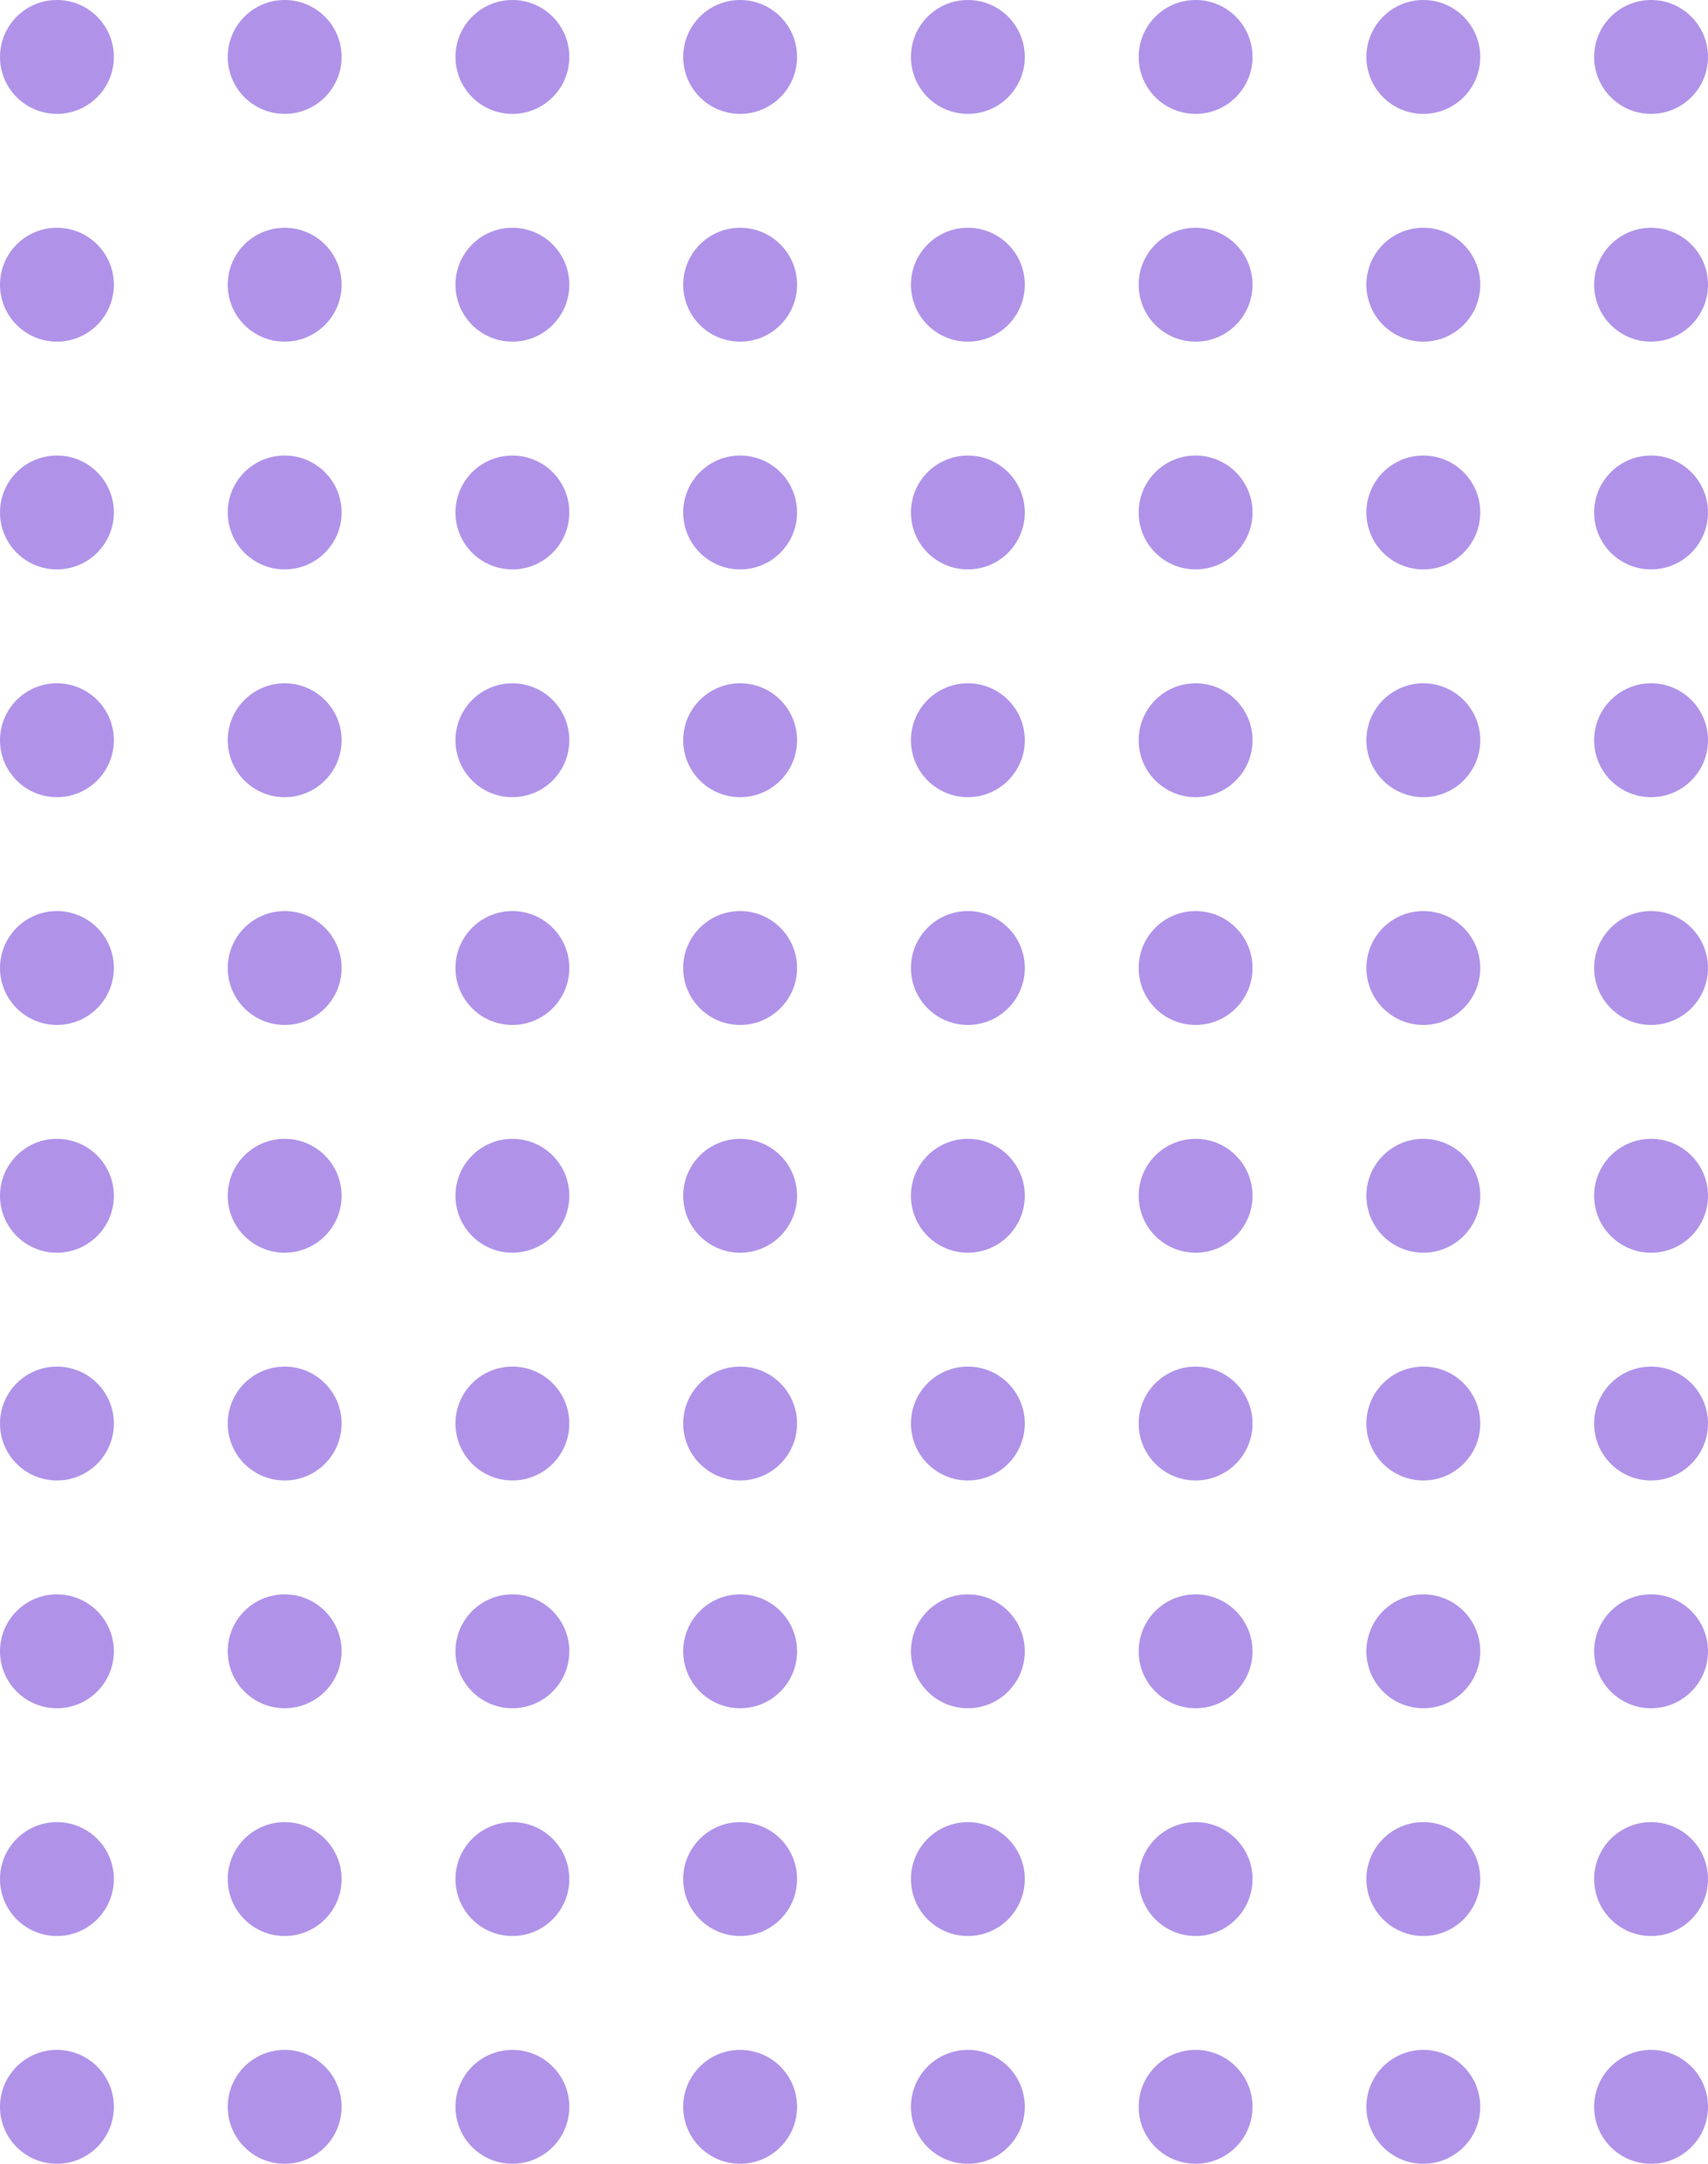 <svg width="120" height="152" viewBox="0 0 120 152" fill="none" xmlns="http://www.w3.org/2000/svg">
<circle cx="4" cy="4" r="4" fill="#6228D5" fill-opacity="0.5"/>
<circle cx="20" cy="4" r="4" fill="#6228D5" fill-opacity="0.5"/>
<circle cx="36" cy="4" r="4" fill="#6228D5" fill-opacity="0.5"/>
<circle cx="52" cy="4" r="4" fill="#6228D5" fill-opacity="0.5"/>
<circle cx="68" cy="4" r="4" fill="#6228D5" fill-opacity="0.5"/>
<circle cx="84" cy="4" r="4" fill="#6228D5" fill-opacity="0.5"/>
<circle cx="100" cy="4" r="4" fill="#6228D5" fill-opacity="0.5"/>
<circle cx="116" cy="4" r="4" fill="#6228D5" fill-opacity="0.5"/>
<circle cx="4" cy="20" r="4" fill="#6228D5" fill-opacity="0.5"/>
<circle cx="20" cy="20" r="4" fill="#6228D5" fill-opacity="0.5"/>
<circle cx="36" cy="20" r="4" fill="#6228D5" fill-opacity="0.5"/>
<circle cx="52" cy="20" r="4" fill="#6228D5" fill-opacity="0.5"/>
<circle cx="68" cy="20" r="4" fill="#6228D5" fill-opacity="0.5"/>
<circle cx="84" cy="20" r="4" fill="#6228D5" fill-opacity="0.5"/>
<circle cx="100" cy="20" r="4" fill="#6228D5" fill-opacity="0.5"/>
<circle cx="116" cy="20" r="4" fill="#6228D5" fill-opacity="0.5"/>
<circle cx="4" cy="36" r="4" fill="#6228D5" fill-opacity="0.5"/>
<circle cx="20" cy="36" r="4" fill="#6228D5" fill-opacity="0.5"/>
<circle cx="36" cy="36" r="4" fill="#6228D5" fill-opacity="0.5"/>
<circle cx="52" cy="36" r="4" fill="#6228D5" fill-opacity="0.5"/>
<circle cx="68" cy="36" r="4" fill="#6228D5" fill-opacity="0.5"/>
<circle cx="84" cy="36" r="4" fill="#6228D5" fill-opacity="0.5"/>
<circle cx="100" cy="36" r="4" fill="#6228D5" fill-opacity="0.5"/>
<circle cx="116" cy="36" r="4" fill="#6228D5" fill-opacity="0.5"/>
<circle cx="4" cy="52" r="4" fill="#6228D5" fill-opacity="0.5"/>
<circle cx="20" cy="52" r="4" fill="#6228D5" fill-opacity="0.5"/>
<circle cx="36" cy="52" r="4" fill="#6228D5" fill-opacity="0.5"/>
<circle cx="52" cy="52" r="4" fill="#6228D5" fill-opacity="0.5"/>
<circle cx="68" cy="52" r="4" fill="#6228D5" fill-opacity="0.5"/>
<circle cx="84" cy="52" r="4" fill="#6228D5" fill-opacity="0.5"/>
<circle cx="100" cy="52" r="4" fill="#6228D5" fill-opacity="0.5"/>
<circle cx="116" cy="52" r="4" fill="#6228D5" fill-opacity="0.5"/>
<circle cx="4" cy="68" r="4" fill="#6228D5" fill-opacity="0.5"/>
<circle cx="20" cy="68" r="4" fill="#6228D5" fill-opacity="0.5"/>
<circle cx="36" cy="68" r="4" fill="#6228D5" fill-opacity="0.5"/>
<circle cx="52" cy="68" r="4" fill="#6228D5" fill-opacity="0.5"/>
<circle cx="68" cy="68" r="4" fill="#6228D5" fill-opacity="0.5"/>
<circle cx="84" cy="68" r="4" fill="#6228D5" fill-opacity="0.5"/>
<circle cx="100" cy="68" r="4" fill="#6228D5" fill-opacity="0.5"/>
<circle cx="116" cy="68" r="4" fill="#6228D5" fill-opacity="0.5"/>
<circle cx="4" cy="84" r="4" fill="#6228D5" fill-opacity="0.5"/>
<circle cx="20" cy="84" r="4" fill="#6228D5" fill-opacity="0.5"/>
<circle cx="36" cy="84" r="4" fill="#6228D5" fill-opacity="0.5"/>
<circle cx="52" cy="84" r="4" fill="#6228D5" fill-opacity="0.5"/>
<circle cx="68" cy="84" r="4" fill="#6228D5" fill-opacity="0.5"/>
<circle cx="84" cy="84" r="4" fill="#6228D5" fill-opacity="0.5"/>
<circle cx="100" cy="84" r="4" fill="#6228D5" fill-opacity="0.5"/>
<circle cx="116" cy="84" r="4" fill="#6228D5" fill-opacity="0.5"/>
<circle cx="4" cy="100" r="4" fill="#6228D5" fill-opacity="0.5"/>
<circle cx="4" cy="116" r="4" fill="#6228D5" fill-opacity="0.5"/>
<circle cx="4" cy="132" r="4" fill="#6228D5" fill-opacity="0.5"/>
<circle cx="4" cy="148" r="4" fill="#6228D5" fill-opacity="0.5"/>
<circle cx="20" cy="100" r="4" fill="#6228D5" fill-opacity="0.5"/>
<circle cx="20" cy="116" r="4" fill="#6228D5" fill-opacity="0.5"/>
<circle cx="20" cy="132" r="4" fill="#6228D5" fill-opacity="0.5"/>
<circle cx="20" cy="148" r="4" fill="#6228D5" fill-opacity="0.5"/>
<circle cx="36" cy="100" r="4" fill="#6228D5" fill-opacity="0.5"/>
<circle cx="36" cy="116" r="4" fill="#6228D5" fill-opacity="0.5"/>
<circle cx="36" cy="132" r="4" fill="#6228D5" fill-opacity="0.5"/>
<circle cx="36" cy="148" r="4" fill="#6228D5" fill-opacity="0.5"/>
<circle cx="52" cy="100" r="4" fill="#6228D5" fill-opacity="0.5"/>
<circle cx="52" cy="116" r="4" fill="#6228D5" fill-opacity="0.5"/>
<circle cx="52" cy="132" r="4" fill="#6228D5" fill-opacity="0.5"/>
<circle cx="52" cy="148" r="4" fill="#6228D5" fill-opacity="0.5"/>
<circle cx="68" cy="100" r="4" fill="#6228D5" fill-opacity="0.5"/>
<circle cx="68" cy="116" r="4" fill="#6228D5" fill-opacity="0.5"/>
<circle cx="68" cy="132" r="4" fill="#6228D5" fill-opacity="0.5"/>
<circle cx="68" cy="148" r="4" fill="#6228D5" fill-opacity="0.5"/>
<circle cx="84" cy="100" r="4" fill="#6228D5" fill-opacity="0.5"/>
<circle cx="84" cy="116" r="4" fill="#6228D5" fill-opacity="0.5"/>
<circle cx="84" cy="132" r="4" fill="#6228D5" fill-opacity="0.5"/>
<circle cx="84" cy="148" r="4" fill="#6228D5" fill-opacity="0.5"/>
<circle cx="100" cy="100" r="4" fill="#6228D5" fill-opacity="0.5"/>
<circle cx="100" cy="116" r="4" fill="#6228D5" fill-opacity="0.5"/>
<circle cx="100" cy="132" r="4" fill="#6228D5" fill-opacity="0.5"/>
<circle cx="100" cy="148" r="4" fill="#6228D5" fill-opacity="0.5"/>
<circle cx="116" cy="100" r="4" fill="#6228D5" fill-opacity="0.5"/>
<circle cx="116" cy="116" r="4" fill="#6228D5" fill-opacity="0.5"/>
<circle cx="116" cy="132" r="4" fill="#6228D5" fill-opacity="0.5"/>
<circle cx="116" cy="148" r="4" fill="#6228D5" fill-opacity="0.5"/>
</svg>
